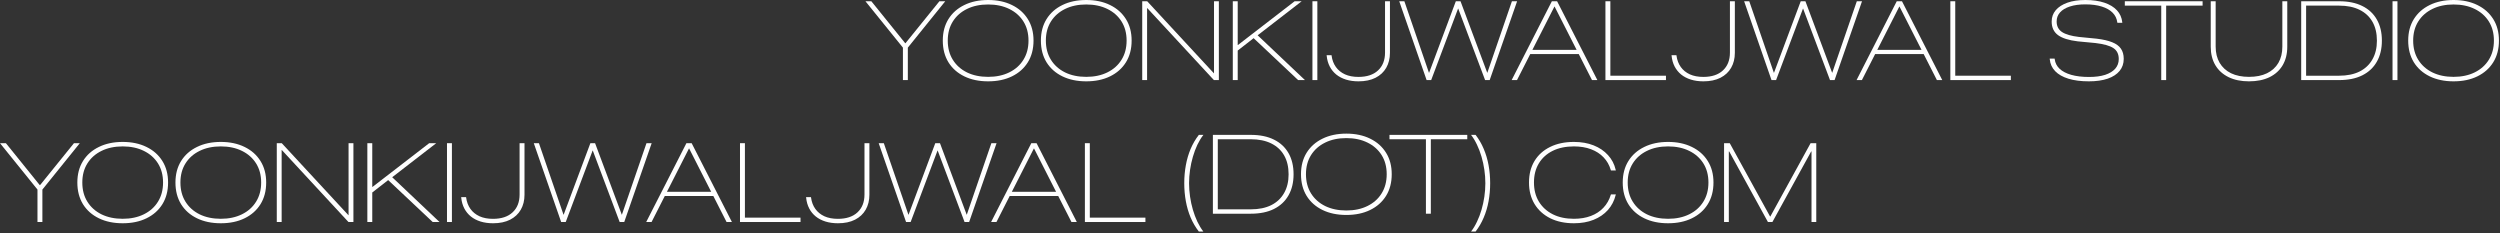 <svg width="1609" height="150" viewBox="0 0 1609 150" fill="none" xmlns="http://www.w3.org/2000/svg">
<rect x="0" y="0" width="1609" height="150" fill="#333333" stroke="none"/>
<path d="M698.238 142.883V92.152H701.402V140.07H737.191V142.883H698.238Z" fill="white"/>
<path d="M637.875 142.883L663.75 92.152H666.316V95.562H665.402L641.32 142.883H637.875ZM648.141 126.148L649.406 123.441H681.434L682.734 126.148H648.141ZM689.59 142.883L665.508 95.562V92.152H667.125L693.035 142.883H689.59Z" fill="white"/>
<path d="M583.137 142.883L565.523 92.152H568.828L584.648 138.172H584.754L601.945 92.152H604.969L622.16 138.172H622.23L638.051 92.152H641.391L623.742 142.883H620.789L603.492 96.898H603.387L586.09 142.883H583.137Z" fill="white"/>
<path d="M539.297 143.691C536.344 143.691 533.66 143.316 531.246 142.566C528.855 141.816 526.781 140.738 525.023 139.332C523.266 137.902 521.859 136.18 520.805 134.164C519.75 132.125 519.094 129.828 518.836 127.273L518.801 126.887H521.965L522 127.238C522.375 130.004 523.289 132.406 524.742 134.445C526.195 136.484 528.141 138.066 530.578 139.191C533.016 140.293 535.91 140.844 539.262 140.844C544.699 140.844 548.906 139.449 551.883 136.66C554.883 133.871 556.383 130.051 556.383 125.199V92.152H559.547V125.34C559.547 128.996 558.75 132.207 557.156 134.973C555.586 137.715 553.289 139.859 550.266 141.406C547.266 142.93 543.609 143.691 539.297 143.691Z" fill="white"/>
<path d="M476.262 142.883V92.152H479.426V140.07H515.215V142.883H476.262Z" fill="white"/>
<path d="M415.898 142.883L441.773 92.152H444.34V95.562H443.426L419.344 142.883H415.898ZM426.164 126.148L427.43 123.441H459.457L460.758 126.148H426.164ZM467.613 142.883L443.531 95.562V92.152H445.148L471.059 142.883H467.613Z" fill="white"/>
<path d="M361.16 142.883L343.547 92.152H346.852L362.672 138.172H362.777L379.969 92.152H382.992L400.184 138.172H400.254L416.074 92.152H419.414L401.766 142.883H398.812L381.516 96.898H381.41L364.113 142.883H361.16Z" fill="white"/>
<path d="M317.32 143.691C314.367 143.691 311.684 143.316 309.27 142.566C306.879 141.816 304.805 140.738 303.047 139.332C301.289 137.902 299.883 136.18 298.828 134.164C297.773 132.125 297.117 129.828 296.859 127.273L296.824 126.887H299.988L300.023 127.238C300.398 130.004 301.312 132.406 302.766 134.445C304.219 136.484 306.164 138.066 308.602 139.191C311.039 140.293 313.934 140.844 317.285 140.844C322.723 140.844 326.93 139.449 329.906 136.66C332.906 133.871 334.406 130.051 334.406 125.199V92.152H337.57V125.34C337.57 128.996 336.773 132.207 335.18 134.973C333.609 137.715 331.312 139.859 328.289 141.406C325.289 142.93 321.633 143.691 317.32 143.691Z" fill="white"/>
<path d="M287.684 142.883V92.152H290.848V142.883H287.684Z" fill="white"/>
<path d="M238.852 124.461V120.312H239.73L276.223 92.152H280.758L251.613 114.688L251.438 114.652L238.852 124.461ZM236.426 142.883V92.152H239.59V142.883H236.426ZM278.473 142.883L249.504 115.602L251.93 113.598L282.867 142.883H278.473Z" fill="white"/>
<path d="M178.137 142.883V92.152H181.336L226.934 141.406L222.68 138.488H224.332V92.152H227.461V142.883H224.262L178.664 93.629L182.918 96.547H181.266V142.883H178.137Z" fill="white"/>
<path d="M142.102 143.691C136.266 143.691 131.156 142.625 126.773 140.492C122.391 138.359 118.98 135.336 116.543 131.422C114.129 127.484 112.922 122.844 112.922 117.5V117.43C112.922 112.133 114.129 107.539 116.543 103.648C118.98 99.734 122.391 96.711 126.773 94.578C131.156 92.422 136.266 91.344 142.102 91.344C147.938 91.344 153.047 92.422 157.43 94.578C161.812 96.711 165.223 99.734 167.66 103.648C170.098 107.539 171.316 112.133 171.316 117.43V117.5C171.316 122.844 170.098 127.484 167.66 131.422C165.223 135.336 161.812 138.359 157.43 140.492C153.07 142.625 147.961 143.691 142.102 143.691ZM142.102 140.809C147.281 140.809 151.816 139.848 155.707 137.926C159.621 136.004 162.656 133.297 164.812 129.805C166.992 126.312 168.082 122.211 168.082 117.5V117.43C168.082 112.719 166.992 108.629 164.812 105.16C162.633 101.691 159.598 99.008 155.707 97.109C151.816 95.188 147.281 94.227 142.102 94.227C136.922 94.227 132.387 95.188 128.496 97.109C124.605 99.008 121.57 101.691 119.391 105.16C117.211 108.629 116.121 112.719 116.121 117.43V117.5C116.121 122.234 117.211 126.348 119.391 129.84C121.57 133.332 124.605 136.039 128.496 137.961C132.41 139.859 136.945 140.809 142.102 140.809Z" fill="white"/>
<path d="M78.961 143.691C73.125 143.691 68.016 142.625 63.633 140.492C59.25 138.359 55.84 135.336 53.402 131.422C50.988 127.484 49.781 122.844 49.781 117.5V117.43C49.781 112.133 50.988 107.539 53.402 103.648C55.84 99.734 59.25 96.711 63.633 94.578C68.016 92.422 73.125 91.344 78.961 91.344C84.797 91.344 89.906 92.422 94.289 94.578C98.672 96.711 102.082 99.734 104.52 103.648C106.957 107.539 108.176 112.133 108.176 117.43V117.5C108.176 122.844 106.957 127.484 104.52 131.422C102.082 135.336 98.672 138.359 94.289 140.492C89.93 142.625 84.82 143.691 78.961 143.691ZM78.961 140.809C84.141 140.809 88.676 139.848 92.566 137.926C96.481 136.004 99.516 133.297 101.672 129.805C103.852 126.312 104.941 122.211 104.941 117.5V117.43C104.941 112.719 103.852 108.629 101.672 105.16C99.492 101.691 96.457 99.008 92.566 97.109C88.676 95.188 84.141 94.227 78.961 94.227C73.781 94.227 69.246 95.188 65.356 97.109C61.465 99.008 58.43 101.691 56.25 105.16C54.07 108.629 52.98 112.719 52.98 117.43V117.5C52.98 122.234 54.07 126.348 56.25 129.84C58.43 133.332 61.465 136.039 65.356 137.961C69.269 139.859 73.805 140.809 78.961 140.809Z" fill="white"/>
<path d="M24.117 142.883V122L0 92.152H3.797L25.594 119.152H25.77L47.602 92.152H51.363L27.281 122V142.883H24.117Z" fill="white"/>
<path d="M949.68 149.035H946.762C948.191 147.184 949.469 145.062 950.594 142.672C951.742 140.281 952.715 137.727 953.512 135.008C954.309 132.266 954.918 129.453 955.34 126.57C955.762 123.664 955.973 120.781 955.973 117.922C955.973 115.062 955.762 112.191 955.34 109.309C954.918 106.402 954.309 103.59 953.512 100.871C952.715 98.129 951.742 95.562 950.594 93.172C949.469 90.781 948.191 88.66 946.762 86.809H949.68C951.789 89.504 953.535 92.504 954.918 95.809C956.324 99.09 957.367 102.594 958.047 106.32C958.727 110.047 959.066 113.914 959.066 117.922C959.066 121.93 958.727 125.797 958.047 129.523C957.367 133.25 956.324 136.754 954.918 140.035C953.535 143.316 951.789 146.316 949.68 149.035Z" fill="white"/>
<path d="M917.723 137.539V89.621H894.273V86.809H944.336V89.621H920.887V137.539H917.723Z" fill="white"/>
<path d="M866.5 138.348C860.664 138.348 855.555 137.281 851.172 135.148C846.789 133.016 843.379 129.992 840.941 126.078C838.527 122.141 837.32 117.5 837.32 112.156V112.086C837.32 106.789 838.527 102.195 840.941 98.305C843.379 94.391 846.789 91.367 851.172 89.234C855.555 87.078 860.664 86 866.5 86C872.336 86 877.445 87.078 881.828 89.234C886.211 91.367 889.621 94.391 892.059 98.305C894.496 102.195 895.715 106.789 895.715 112.086V112.156C895.715 117.5 894.496 122.141 892.059 126.078C889.621 129.992 886.211 133.016 881.828 135.148C877.469 137.281 872.359 138.348 866.5 138.348ZM866.5 135.465C871.68 135.465 876.215 134.504 880.105 132.582C884.02 130.66 887.055 127.953 889.211 124.461C891.391 120.969 892.48 116.867 892.48 112.156V112.086C892.48 107.375 891.391 103.285 889.211 99.816C887.031 96.348 883.996 93.664 880.105 91.766C876.215 89.844 871.68 88.883 866.5 88.883C861.32 88.883 856.785 89.844 852.895 91.766C849.004 93.664 845.969 96.348 843.789 99.816C841.609 103.285 840.52 107.375 840.52 112.086V112.156C840.52 116.891 841.609 121.004 843.789 124.496C845.969 127.988 849.004 130.695 852.895 132.617C856.809 134.516 861.344 135.465 866.5 135.465Z" fill="white"/>
<path d="M780.613 137.539V86.809H805.047C810.906 86.809 815.875 87.828 819.953 89.867C824.031 91.883 827.148 94.789 829.305 98.586C831.461 102.359 832.539 106.871 832.539 112.121V112.191C832.539 117.395 831.461 121.895 829.305 125.691C827.172 129.488 824.055 132.418 819.953 134.48C815.875 136.52 810.906 137.539 805.047 137.539H780.613ZM783.777 134.727H804.977C810.18 134.727 814.586 133.824 818.195 132.02C821.805 130.191 824.559 127.59 826.457 124.215C828.379 120.84 829.34 116.844 829.34 112.227V112.156C829.34 107.445 828.391 103.414 826.492 100.062C824.594 96.711 821.828 94.133 818.195 92.328C814.586 90.523 810.18 89.621 804.977 89.621H783.777V134.727Z" fill="white"/>
<path d="M771.578 149.035C769.469 146.316 767.711 143.316 766.305 140.035C764.922 136.754 763.891 133.25 763.211 129.523C762.531 125.797 762.191 121.93 762.191 117.922C762.191 113.914 762.531 110.047 763.211 106.32C763.891 102.594 764.922 99.09 766.305 95.809C767.711 92.504 769.469 89.504 771.578 86.809H774.496C773.066 88.66 771.777 90.781 770.629 93.172C769.504 95.562 768.543 98.129 767.746 100.871C766.949 103.59 766.34 106.402 765.918 109.309C765.496 112.191 765.285 115.062 765.285 117.922C765.285 120.781 765.496 123.664 765.918 126.57C766.34 129.453 766.949 132.266 767.746 135.008C768.543 137.727 769.504 140.281 770.629 142.672C771.777 145.062 773.066 147.184 774.496 149.035H771.578Z" fill="white"/>
<path d="M1109.61 142.883V92.152H1113.27L1139.21 139.332H1139.39L1165.3 92.152H1168.95V142.883H1165.89V97.496H1164.28L1168 93.242L1140.72 142.883H1137.84L1110.59 93.242L1114.29 97.496H1112.67V142.883H1109.61Z" fill="white"/>
<path d="M1073.57 143.691C1067.74 143.691 1062.63 142.625 1058.25 140.492C1053.86 138.359 1050.45 135.336 1048.02 131.422C1045.6 127.484 1044.39 122.844 1044.39 117.5V117.43C1044.39 112.133 1045.6 107.539 1048.02 103.648C1050.45 99.734 1053.86 96.711 1058.25 94.578C1062.63 92.422 1067.74 91.344 1073.57 91.344C1079.41 91.344 1084.52 92.422 1088.9 94.578C1093.29 96.711 1096.7 99.734 1099.13 103.648C1101.57 107.539 1102.79 112.133 1102.79 117.43V117.5C1102.79 122.844 1101.57 127.484 1099.13 131.422C1096.7 135.336 1093.29 138.359 1088.9 140.492C1084.54 142.625 1079.43 143.691 1073.57 143.691ZM1073.57 140.809C1078.75 140.809 1083.29 139.848 1087.18 137.926C1091.09 136.004 1094.13 133.297 1096.29 129.805C1098.46 126.312 1099.55 122.211 1099.55 117.5V117.43C1099.55 112.719 1098.46 108.629 1096.29 105.16C1094.11 101.691 1091.07 99.008 1087.18 97.109C1083.29 95.188 1078.75 94.227 1073.57 94.227C1068.39 94.227 1063.86 95.188 1059.97 97.109C1056.08 99.008 1053.04 101.691 1050.86 105.16C1048.68 108.629 1047.59 112.719 1047.59 117.43V117.5C1047.59 122.234 1048.68 126.348 1050.86 129.84C1053.04 133.332 1056.08 136.039 1059.97 137.961C1063.88 139.859 1068.42 140.809 1073.57 140.809Z" fill="white"/>
<path d="M1012.96 143.691C1007.13 143.691 1002.04 142.613 997.707 140.457C993.371 138.277 990.008 135.219 987.617 131.281C985.25 127.344 984.066 122.75 984.066 117.5V117.43C984.066 112.133 985.238 107.539 987.582 103.648C989.949 99.734 993.301 96.711 997.637 94.578C1001.97 92.422 1007.08 91.344 1012.96 91.344C1017.72 91.344 1021.95 92.082 1025.66 93.559C1029.38 95.035 1032.46 97.121 1034.9 99.816C1037.36 102.488 1039.02 105.652 1039.86 109.309L1039.96 109.695H1036.8L1036.66 109.309C1035.75 106.191 1034.21 103.508 1032.05 101.258C1029.92 99.008 1027.24 97.273 1024 96.055C1020.79 94.836 1017.11 94.227 1012.96 94.227C1007.74 94.227 1003.19 95.176 999.324 97.074C995.48 98.973 992.504 101.668 990.395 105.16C988.309 108.629 987.266 112.719 987.266 117.43V117.5C987.266 122.188 988.32 126.277 990.43 129.77C992.562 133.262 995.551 135.98 999.395 137.926C1003.24 139.848 1007.76 140.809 1012.96 140.809C1017.07 140.809 1020.71 140.199 1023.9 138.98C1027.11 137.762 1029.79 136.004 1031.95 133.707C1034.13 131.41 1035.71 128.645 1036.7 125.41L1036.8 125.129H1039.96L1039.86 125.48C1038.95 129.207 1037.27 132.441 1034.83 135.184C1032.39 137.902 1029.32 140 1025.62 141.477C1021.92 142.953 1017.7 143.691 1012.96 143.691Z" fill="white"/>
<path d="M1255.24 51.539V0.809H1258.4V48.727H1294.19V51.539H1255.24Z" fill="white"/>
<path d="M1194.88 51.539L1220.75 0.809H1223.32V4.219H1222.4L1198.32 51.539H1194.88ZM1205.14 34.805L1206.41 32.098H1238.43L1239.73 34.805H1205.14ZM1246.59 51.539L1222.51 4.219V0.809H1224.12L1250.04 51.539H1246.59Z" fill="white"/>
<path d="M1140.14 51.539L1122.52 0.809H1125.83L1141.65 46.828H1141.75L1158.95 0.809H1161.97L1179.16 46.828H1179.23L1195.05 0.809H1198.39L1180.74 51.539H1177.79L1160.49 5.555H1160.39L1143.09 51.539H1140.14Z" fill="white"/>
<path d="M1096.3 52.348C1093.34 52.348 1090.66 51.973 1088.25 51.223C1085.86 50.473 1083.78 49.395 1082.02 47.988C1080.27 46.559 1078.86 44.836 1077.8 42.82C1076.75 40.781 1076.09 38.484 1075.84 35.93L1075.8 35.543H1078.96L1079 35.895C1079.38 38.66 1080.29 41.062 1081.74 43.102C1083.2 45.141 1085.14 46.723 1087.58 47.848C1090.02 48.949 1092.91 49.5 1096.26 49.5C1101.7 49.5 1105.91 48.105 1108.88 45.316C1111.88 42.527 1113.38 38.707 1113.38 33.855V0.809H1116.55V33.996C1116.55 37.652 1115.75 40.863 1114.16 43.629C1112.59 46.371 1110.29 48.516 1107.27 50.062C1104.27 51.586 1100.61 52.348 1096.3 52.348Z" fill="white"/>
<path d="M1033.26 51.539V0.809H1036.43V48.727H1072.21V51.539H1033.26Z" fill="white"/>
<path d="M972.898 51.539L998.773 0.809H1001.34V4.219H1000.43L976.344 51.539H972.898ZM983.164 34.805L984.43 32.098H1016.46L1017.76 34.805H983.164ZM1024.61 51.539L1000.53 4.219V0.809H1002.15L1028.06 51.539H1024.61Z" fill="white"/>
<path d="M918.16 51.539L900.547 0.809H903.852L919.672 46.828H919.777L936.969 0.809H939.992L957.184 46.828H957.254L973.074 0.809H976.414L958.766 51.539H955.812L938.516 5.555H938.41L921.113 51.539H918.16Z" fill="white"/>
<path d="M874.32 52.348C871.367 52.348 868.684 51.973 866.27 51.223C863.879 50.473 861.805 49.395 860.047 47.988C858.289 46.559 856.883 44.836 855.828 42.82C854.773 40.781 854.117 38.484 853.859 35.93L853.824 35.543H856.988L857.023 35.895C857.398 38.66 858.312 41.062 859.766 43.102C861.219 45.141 863.164 46.723 865.602 47.848C868.039 48.949 870.934 49.5 874.285 49.5C879.723 49.5 883.93 48.105 886.906 45.316C889.906 42.527 891.406 38.707 891.406 33.855V0.809H894.57V33.996C894.57 37.652 893.773 40.863 892.18 43.629C890.609 46.371 888.312 48.516 885.289 50.062C882.289 51.586 878.633 52.348 874.32 52.348Z" fill="white"/>
<path d="M844.684 51.539V0.809H847.848V51.539H844.684Z" fill="white"/>
<path d="M795.852 33.117V28.969H796.73L833.223 0.809H837.758L808.613 23.344L808.438 23.309L795.852 33.117ZM793.426 51.539V0.809H796.59V51.539H793.426ZM835.473 51.539L806.504 24.258L808.93 22.254L839.867 51.539H835.473Z" fill="white"/>
<path d="M735.137 51.539V0.809H738.336L783.934 50.062L779.68 47.145H781.332V0.809H784.461V51.539H781.262L735.664 2.285L739.918 5.203H738.266V51.539H735.137Z" fill="white"/>
<path d="M699.102 52.348C693.266 52.348 688.156 51.281 683.773 49.148C679.391 47.016 675.98 43.992 673.543 40.078C671.129 36.141 669.922 31.5 669.922 26.156V26.086C669.922 20.789 671.129 16.195 673.543 12.305C675.98 8.391 679.391 5.367 683.773 3.234C688.156 1.078 693.266 0 699.102 0C704.938 0 710.047 1.078 714.43 3.234C718.812 5.367 722.223 8.391 724.66 12.305C727.098 16.195 728.316 20.789 728.316 26.086V26.156C728.316 31.5 727.098 36.141 724.66 40.078C722.223 43.992 718.812 47.016 714.43 49.148C710.07 51.281 704.961 52.348 699.102 52.348ZM699.102 49.465C704.281 49.465 708.816 48.504 712.707 46.582C716.621 44.66 719.656 41.953 721.812 38.461C723.992 34.969 725.082 30.867 725.082 26.156V26.086C725.082 21.375 723.992 17.285 721.812 13.816C719.633 10.348 716.598 7.664 712.707 5.766C708.816 3.844 704.281 2.883 699.102 2.883C693.922 2.883 689.387 3.844 685.496 5.766C681.605 7.664 678.57 10.348 676.391 13.816C674.211 17.285 673.121 21.375 673.121 26.086V26.156C673.121 30.891 674.211 35.004 676.391 38.496C678.57 41.988 681.605 44.695 685.496 46.617C689.41 48.516 693.945 49.465 699.102 49.465Z" fill="white"/>
<path d="M635.961 52.348C630.125 52.348 625.016 51.281 620.633 49.148C616.25 47.016 612.84 43.992 610.402 40.078C607.988 36.141 606.781 31.5 606.781 26.156V26.086C606.781 20.789 607.988 16.195 610.402 12.305C612.84 8.391 616.25 5.367 620.633 3.234C625.016 1.078 630.125 0 635.961 0C641.797 0 646.906 1.078 651.289 3.234C655.672 5.367 659.082 8.391 661.52 12.305C663.957 16.195 665.176 20.789 665.176 26.086V26.156C665.176 31.5 663.957 36.141 661.52 40.078C659.082 43.992 655.672 47.016 651.289 49.148C646.93 51.281 641.82 52.348 635.961 52.348ZM635.961 49.465C641.141 49.465 645.676 48.504 649.566 46.582C653.48 44.66 656.516 41.953 658.672 38.461C660.852 34.969 661.941 30.867 661.941 26.156V26.086C661.941 21.375 660.852 17.285 658.672 13.816C656.492 10.348 653.457 7.664 649.566 5.766C645.676 3.844 641.141 2.883 635.961 2.883C630.781 2.883 626.246 3.844 622.355 5.766C618.465 7.664 615.43 10.348 613.25 13.816C611.07 17.285 609.98 21.375 609.98 26.086V26.156C609.98 30.891 611.07 35.004 613.25 38.496C615.43 41.988 618.465 44.695 622.355 46.617C626.27 48.516 630.805 49.465 635.961 49.465Z" fill="white"/>
<path d="M581.117 51.539V30.656L557 0.809H560.797L582.594 27.809H582.77L604.602 0.809H608.363L584.281 30.656V51.539H581.117Z" fill="white"/>
<path d="M1579.1 52.348C1573.27 52.348 1568.16 51.281 1563.77 49.148C1559.39 47.016 1555.98 43.992 1553.54 40.078C1551.13 36.141 1549.92 31.5 1549.92 26.156V26.086C1549.92 20.789 1551.13 16.195 1553.54 12.305C1555.98 8.391 1559.39 5.367 1563.77 3.234C1568.16 1.078 1573.27 0 1579.1 0C1584.94 0 1590.05 1.078 1594.43 3.234C1598.81 5.367 1602.22 8.391 1604.66 12.305C1607.1 16.195 1608.32 20.789 1608.32 26.086V26.156C1608.32 31.5 1607.1 36.141 1604.66 40.078C1602.22 43.992 1598.81 47.016 1594.43 49.148C1590.07 51.281 1584.96 52.348 1579.1 52.348ZM1579.1 49.465C1584.28 49.465 1588.82 48.504 1592.71 46.582C1596.62 44.66 1599.66 41.953 1601.81 38.461C1603.99 34.969 1605.08 30.867 1605.08 26.156V26.086C1605.08 21.375 1603.99 17.285 1601.81 13.816C1599.63 10.348 1596.6 7.664 1592.71 5.766C1588.82 3.844 1584.28 2.883 1579.1 2.883C1573.92 2.883 1569.39 3.844 1565.5 5.766C1561.61 7.664 1558.57 10.348 1556.39 13.816C1554.21 17.285 1553.12 21.375 1553.12 26.086V26.156C1553.12 30.891 1554.21 35.004 1556.39 38.496C1558.57 41.988 1561.61 44.695 1565.5 46.617C1569.41 48.516 1573.95 49.465 1579.1 49.465Z" fill="white"/>
<path d="M1539.83 51.539V0.809H1543V51.539H1539.83Z" fill="white"/>
<path d="M1481.05 51.539V0.809H1505.48C1511.34 0.809 1516.31 1.828 1520.39 3.867C1524.47 5.883 1527.59 8.789 1529.74 12.586C1531.9 16.359 1532.98 20.871 1532.98 26.121V26.191C1532.98 31.395 1531.9 35.895 1529.74 39.691C1527.61 43.488 1524.49 46.418 1520.39 48.48C1516.31 50.52 1511.34 51.539 1505.48 51.539H1481.05ZM1484.21 48.727H1505.41C1510.62 48.727 1515.02 47.824 1518.63 46.02C1522.24 44.191 1525 41.59 1526.89 38.215C1528.82 34.84 1529.78 30.844 1529.78 26.227V26.156C1529.78 21.445 1528.83 17.414 1526.93 14.062C1525.03 10.711 1522.27 8.133 1518.63 6.328C1515.02 4.523 1510.62 3.621 1505.41 3.621H1484.21V48.727Z" fill="white"/>
<path d="M1447.44 52.348C1442.36 52.348 1437.97 51.445 1434.29 49.641C1430.61 47.836 1427.78 45.27 1425.79 41.941C1423.82 38.613 1422.83 34.664 1422.83 30.094V0.809H1426V29.988C1426 34.02 1426.85 37.5 1428.56 40.43C1430.27 43.336 1432.72 45.574 1435.91 47.145C1439.12 48.691 1442.98 49.465 1447.48 49.465C1452 49.465 1455.86 48.691 1459.04 47.145C1462.25 45.574 1464.7 43.336 1466.39 40.43C1468.08 37.523 1468.92 34.043 1468.92 29.988V0.809H1472.09V30.094C1472.09 34.664 1471.1 38.625 1469.13 41.977C1467.16 45.305 1464.34 47.871 1460.66 49.676C1456.98 51.457 1452.57 52.348 1447.44 52.348Z" fill="white"/>
<path d="M1390.98 51.539V3.621H1367.53V0.809H1417.59V3.621H1394.14V51.539H1390.98Z" fill="white"/>
<path d="M1344.4 52.348C1339.31 52.348 1334.93 51.785 1331.25 50.66C1327.59 49.535 1324.75 47.918 1322.71 45.809C1320.67 43.676 1319.51 41.133 1319.23 38.18L1319.19 37.723H1322.36L1322.43 38.145C1322.71 40.512 1323.75 42.551 1325.55 44.262C1327.36 45.949 1329.86 47.25 1333.04 48.164C1336.23 49.078 1340.06 49.535 1344.54 49.535C1348.59 49.535 1352.04 49.078 1354.88 48.164C1357.71 47.227 1359.88 45.902 1361.38 44.191C1362.88 42.457 1363.63 40.395 1363.63 38.004V37.969C1363.63 34.805 1362.47 32.461 1360.15 30.938C1357.83 29.414 1354 28.336 1348.65 27.703L1337.23 26.613C1331.48 25.934 1327.25 24.598 1324.54 22.605C1321.82 20.59 1320.46 17.695 1320.46 13.922V13.852C1320.46 11.039 1321.34 8.602 1323.09 6.539C1324.85 4.477 1327.35 2.871 1330.58 1.723C1333.84 0.574 1337.7 0 1342.15 0C1346.86 0 1350.93 0.574 1354.35 1.723C1357.79 2.871 1360.5 4.512 1362.47 6.645C1364.44 8.777 1365.57 11.32 1365.88 14.273L1365.91 14.695H1362.75L1362.68 14.309C1362.35 11.895 1361.34 9.844 1359.66 8.156C1357.97 6.445 1355.65 5.133 1352.7 4.219C1349.74 3.281 1346.21 2.812 1342.11 2.812C1338.25 2.812 1334.93 3.27 1332.16 4.184C1329.42 5.074 1327.31 6.34 1325.84 7.98C1324.38 9.621 1323.66 11.555 1323.66 13.781V13.852C1323.66 16.805 1324.8 19.055 1327.1 20.602C1329.4 22.125 1333.02 23.18 1337.96 23.766L1349.39 24.891C1353.49 25.383 1356.82 26.145 1359.38 27.176C1361.93 28.184 1363.8 29.555 1365 31.289C1366.22 33.023 1366.83 35.215 1366.83 37.863V37.898C1366.83 40.898 1365.95 43.477 1364.19 45.633C1362.43 47.789 1359.88 49.453 1356.53 50.625C1353.18 51.773 1349.13 52.348 1344.4 52.348Z" fill="white"/>
</svg>
